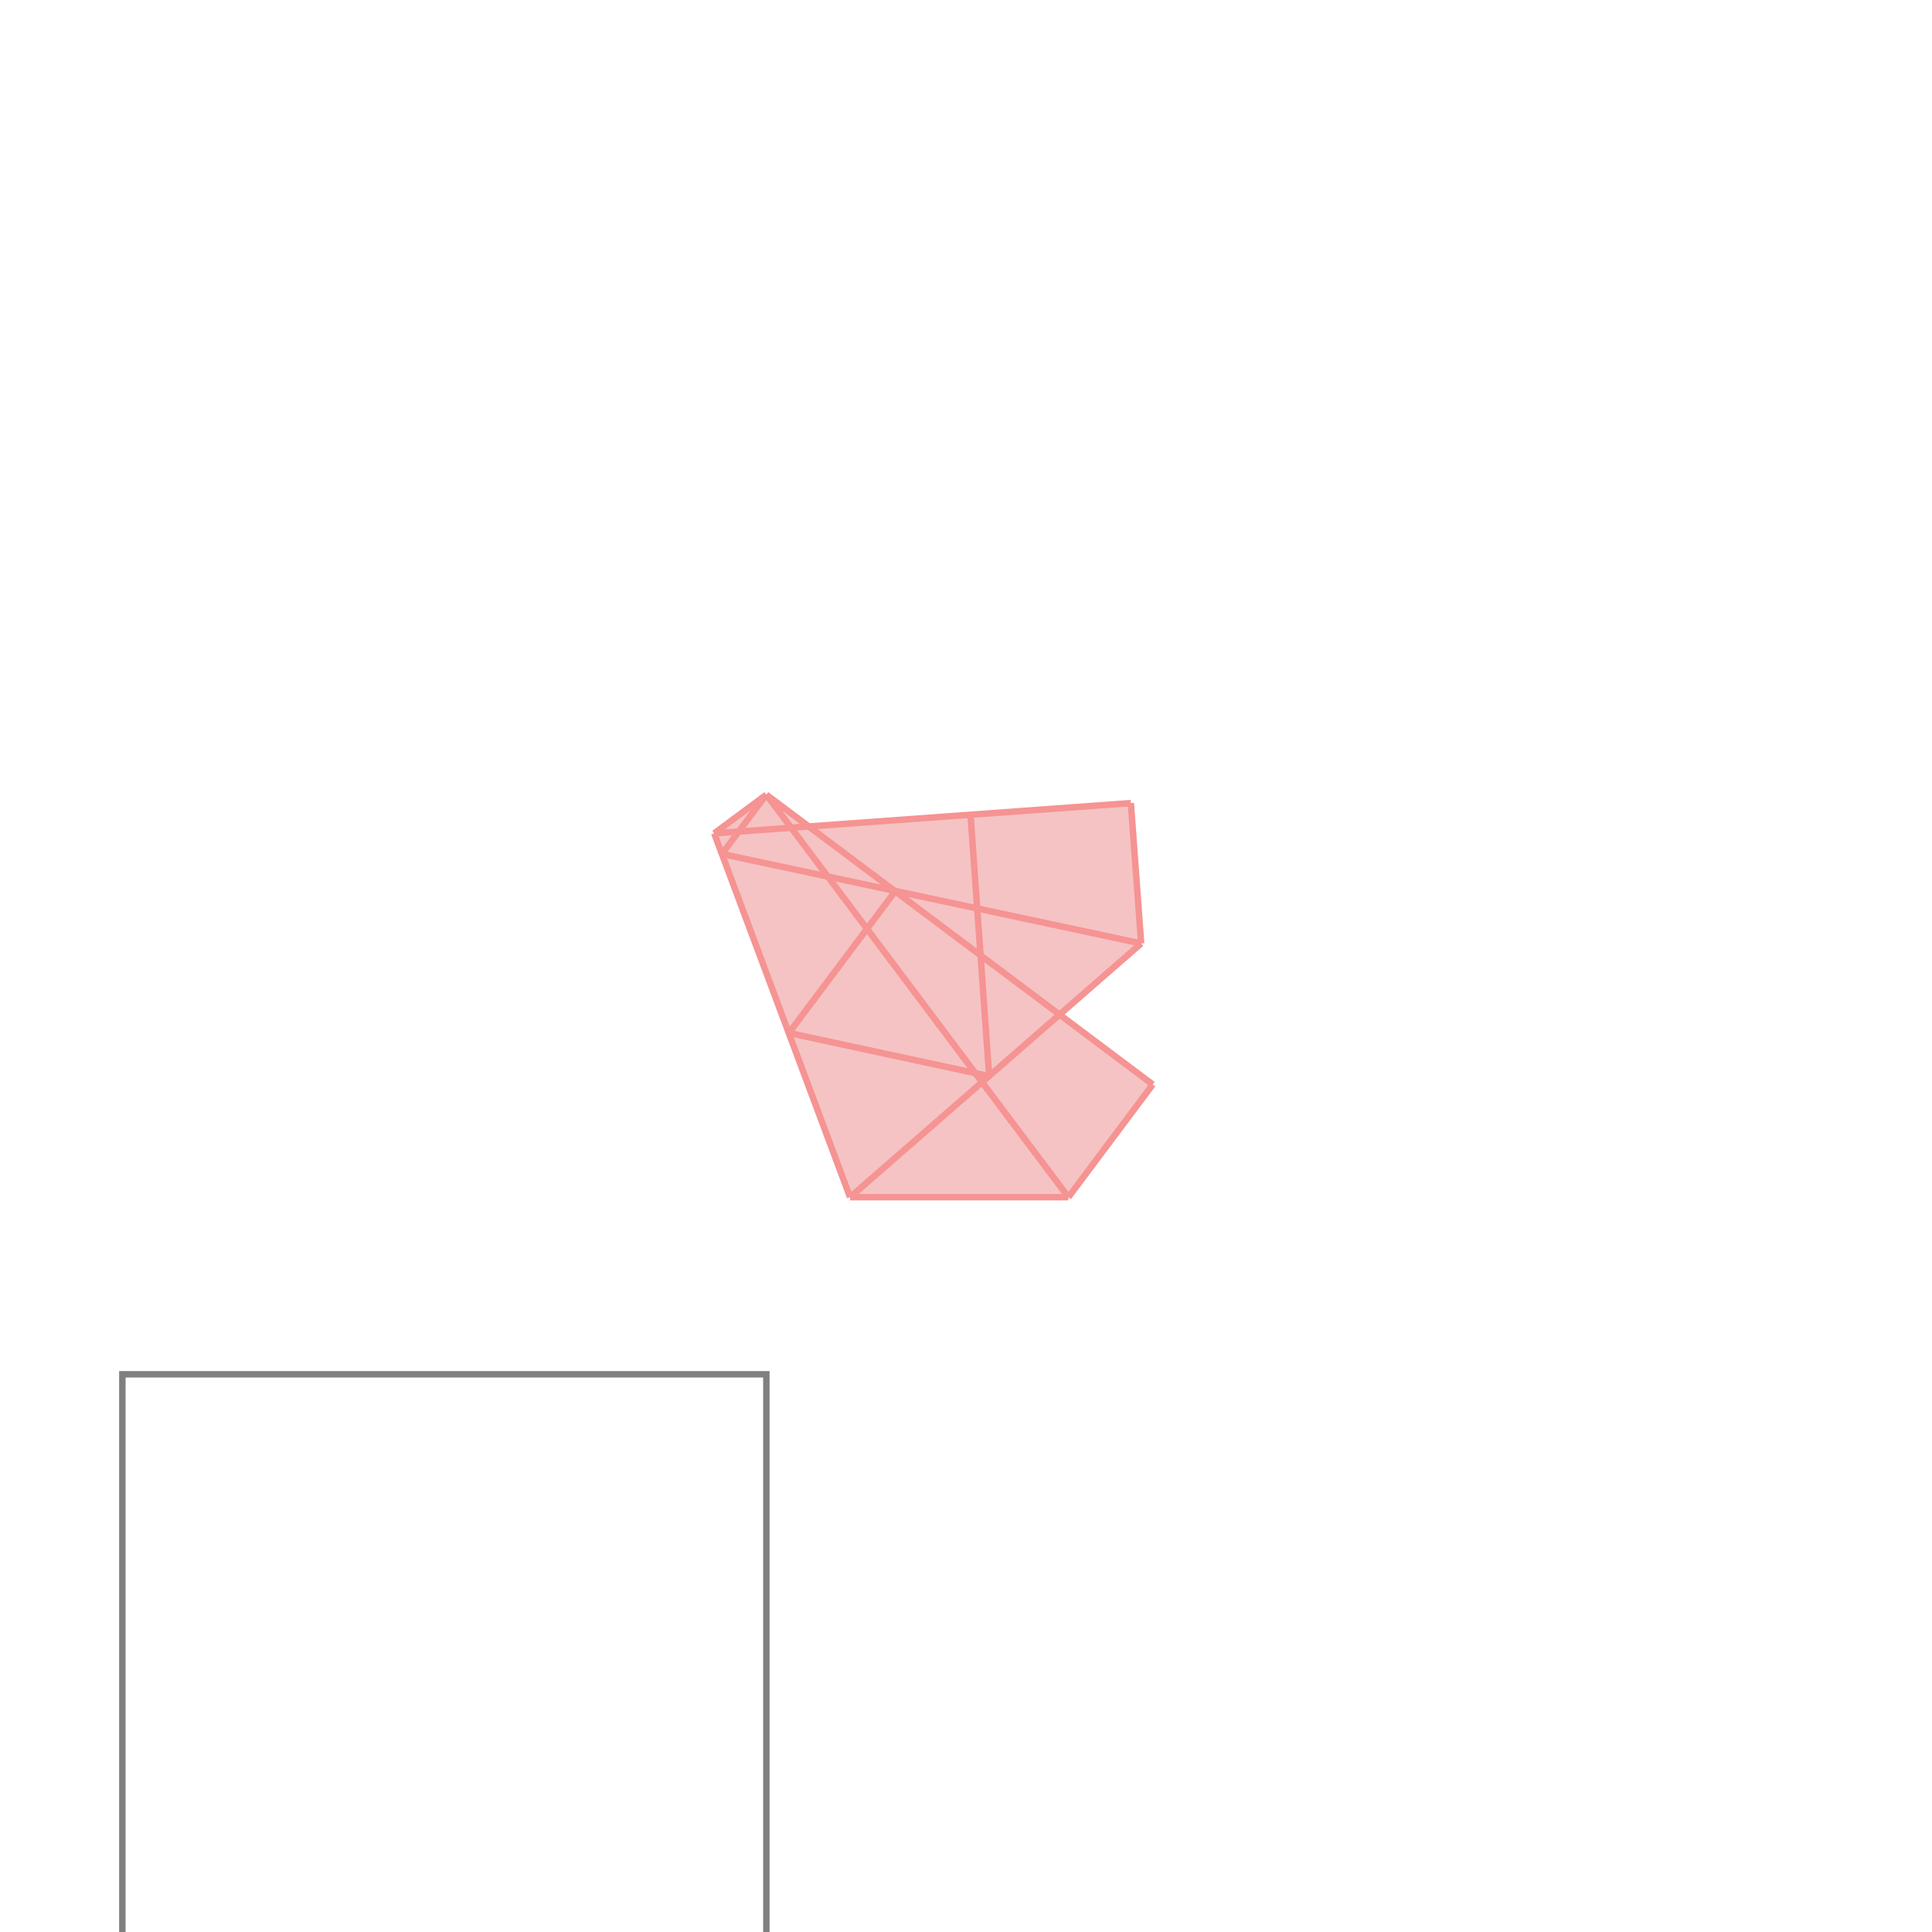 <svg xmlns="http://www.w3.org/2000/svg" viewBox="-1.5 -1.5 3 3">
<g transform="scale(1, -1)">
<path d="M-0.18 -0.359 L0.159 -0.359 L0.29 -0.184 L0.146 -0.075 L0.272 0.035 L0.256 0.253 L-0.243 0.216 L-0.31 0.266 L-0.391 0.206 z " fill="rgb(245,195,195)" />
<path d="M-1.31 -1.634 L-0.31 -1.634 L-0.31 -0.634 L-1.31 -0.634  z" fill="none" stroke="rgb(128,128,128)" stroke-width="0.01" />
<line x1="0.159" y1="-0.359" x2="0.29" y2="-0.184" style="stroke:rgb(246,147,147);stroke-width:0.01" />
<line x1="-0.275" y1="-0.104" x2="-0.11" y2="0.116" style="stroke:rgb(246,147,147);stroke-width:0.01" />
<line x1="0.036" y1="-0.171" x2="0.007" y2="0.235" style="stroke:rgb(246,147,147);stroke-width:0.01" />
<line x1="0.272" y1="0.035" x2="0.256" y2="0.253" style="stroke:rgb(246,147,147);stroke-width:0.01" />
<line x1="-0.18" y1="-0.359" x2="0.272" y2="0.035" style="stroke:rgb(246,147,147);stroke-width:0.01" />
<line x1="-0.379" y1="0.174" x2="-0.31" y2="0.266" style="stroke:rgb(246,147,147);stroke-width:0.01" />
<line x1="-0.18" y1="-0.359" x2="-0.391" y2="0.206" style="stroke:rgb(246,147,147);stroke-width:0.01" />
<line x1="-0.391" y1="0.206" x2="-0.31" y2="0.266" style="stroke:rgb(246,147,147);stroke-width:0.01" />
<line x1="0.159" y1="-0.359" x2="-0.31" y2="0.266" style="stroke:rgb(246,147,147);stroke-width:0.01" />
<line x1="-0.18" y1="-0.359" x2="0.159" y2="-0.359" style="stroke:rgb(246,147,147);stroke-width:0.01" />
<line x1="0.036" y1="-0.171" x2="-0.275" y2="-0.104" style="stroke:rgb(246,147,147);stroke-width:0.01" />
<line x1="0.29" y1="-0.184" x2="-0.31" y2="0.266" style="stroke:rgb(246,147,147);stroke-width:0.01" />
<line x1="-0.391" y1="0.206" x2="0.256" y2="0.253" style="stroke:rgb(246,147,147);stroke-width:0.01" />
<line x1="0.272" y1="0.035" x2="-0.379" y2="0.174" style="stroke:rgb(246,147,147);stroke-width:0.01" />
</g>
</svg>
